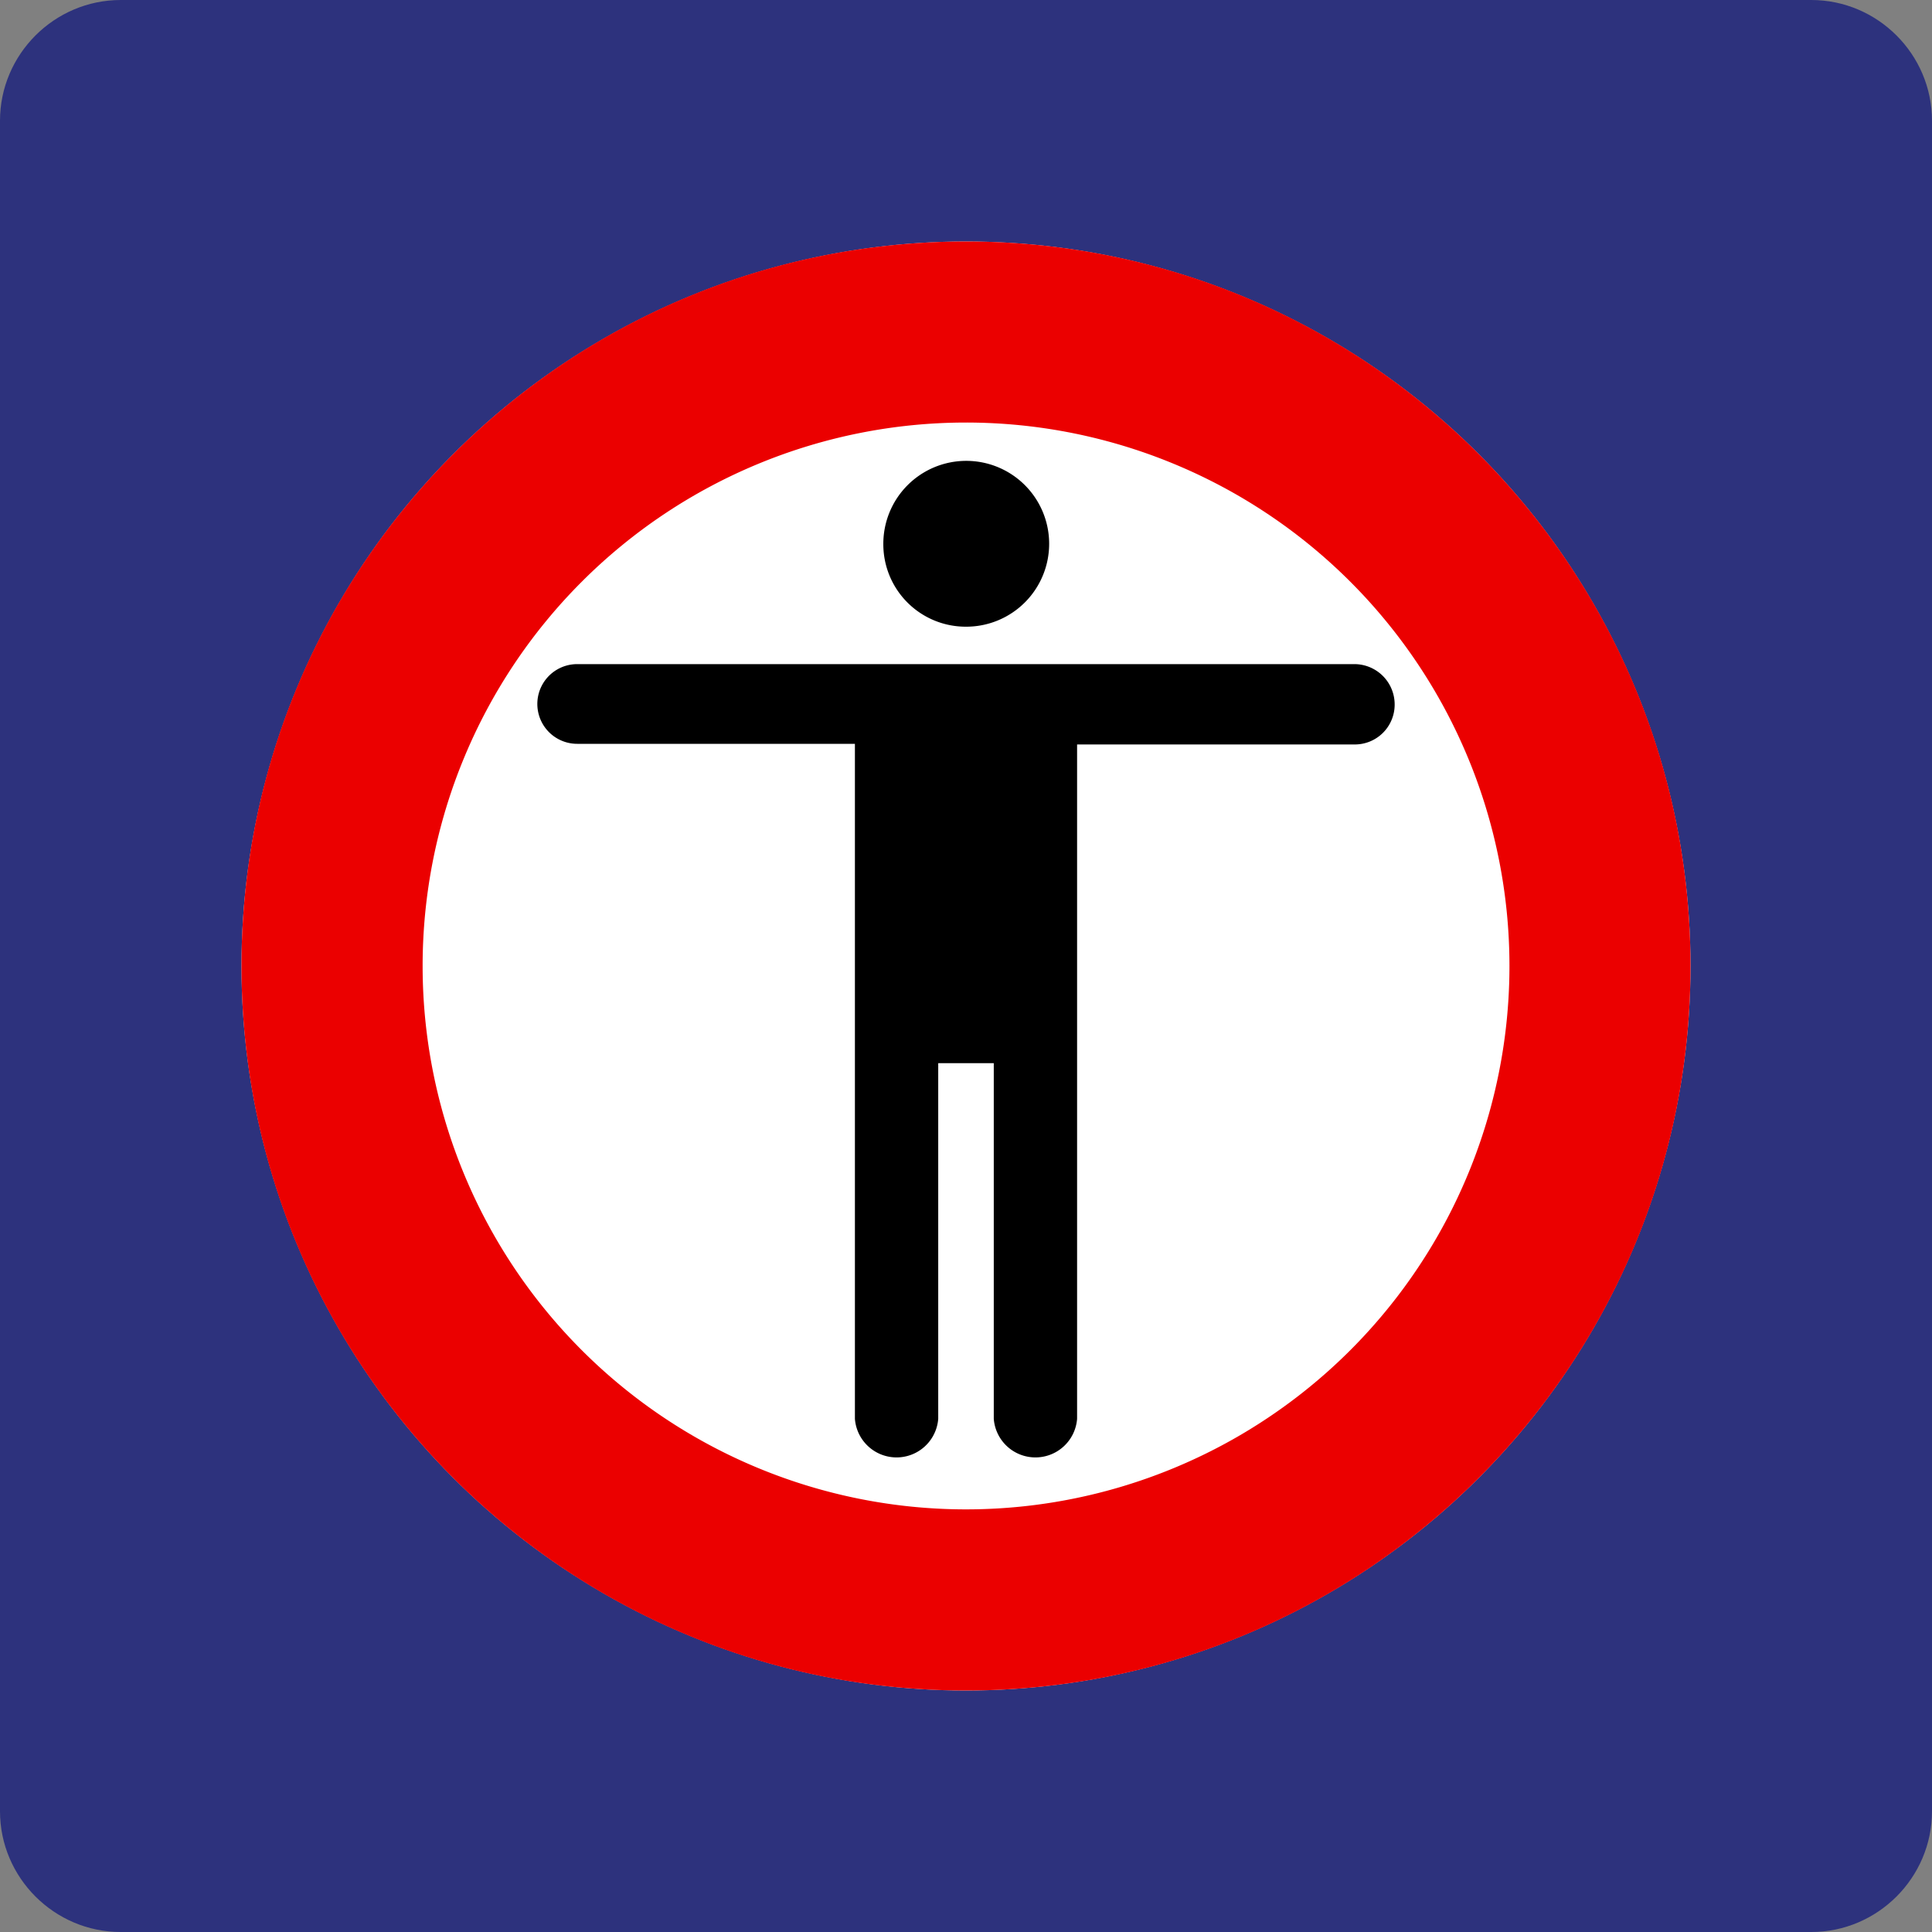 <svg class="color-immutable" width="24" height="24" viewBox="0 0 24 24" fill="none" xmlns="http://www.w3.org/2000/svg"><rect x="0" y="0" width="24" height="24" fill="#808080" stroke="none"/><path fill-rule="evenodd" clip-rule="evenodd" d="M22.5 0h-21C.675 0 0 .675 0 1.5v21c0 .825.675 1.5 1.5 1.5h21c.825 0 1.5-.675 1.5-1.5v-21c0-.825-.675-1.5-1.5-1.5Z" fill="#2D327D"/><circle cx="12" cy="12" r="9" fill="#fff"/><path fill-rule="evenodd" clip-rule="evenodd" d="M3 12c0-4.973 4.027-9 9-9s9 4.027 9 9-4.027 9-9 9-9-4.027-9-9Zm2.25 0a6.75 6.75 0 1 0 13.501-.001A6.75 6.75 0 0 0 5.25 12Z" fill="#EB0000"/><path fill-rule="evenodd" clip-rule="evenodd" d="M16.83 8.25H7.17a.495.495 0 1 0 0 .99h3.45v8.385a.519.519 0 0 0 1.035 0v-4.418h.69v4.418a.519.519 0 0 0 1.035 0V9.248h3.45a.495.495 0 0 0 .495-.495.501.501 0 0 0-.495-.503ZM12 7.785a1.03 1.03 0 1 0-1.027-1.027A1.024 1.024 0 0 0 12 7.785Z" fill="#000"/></svg>